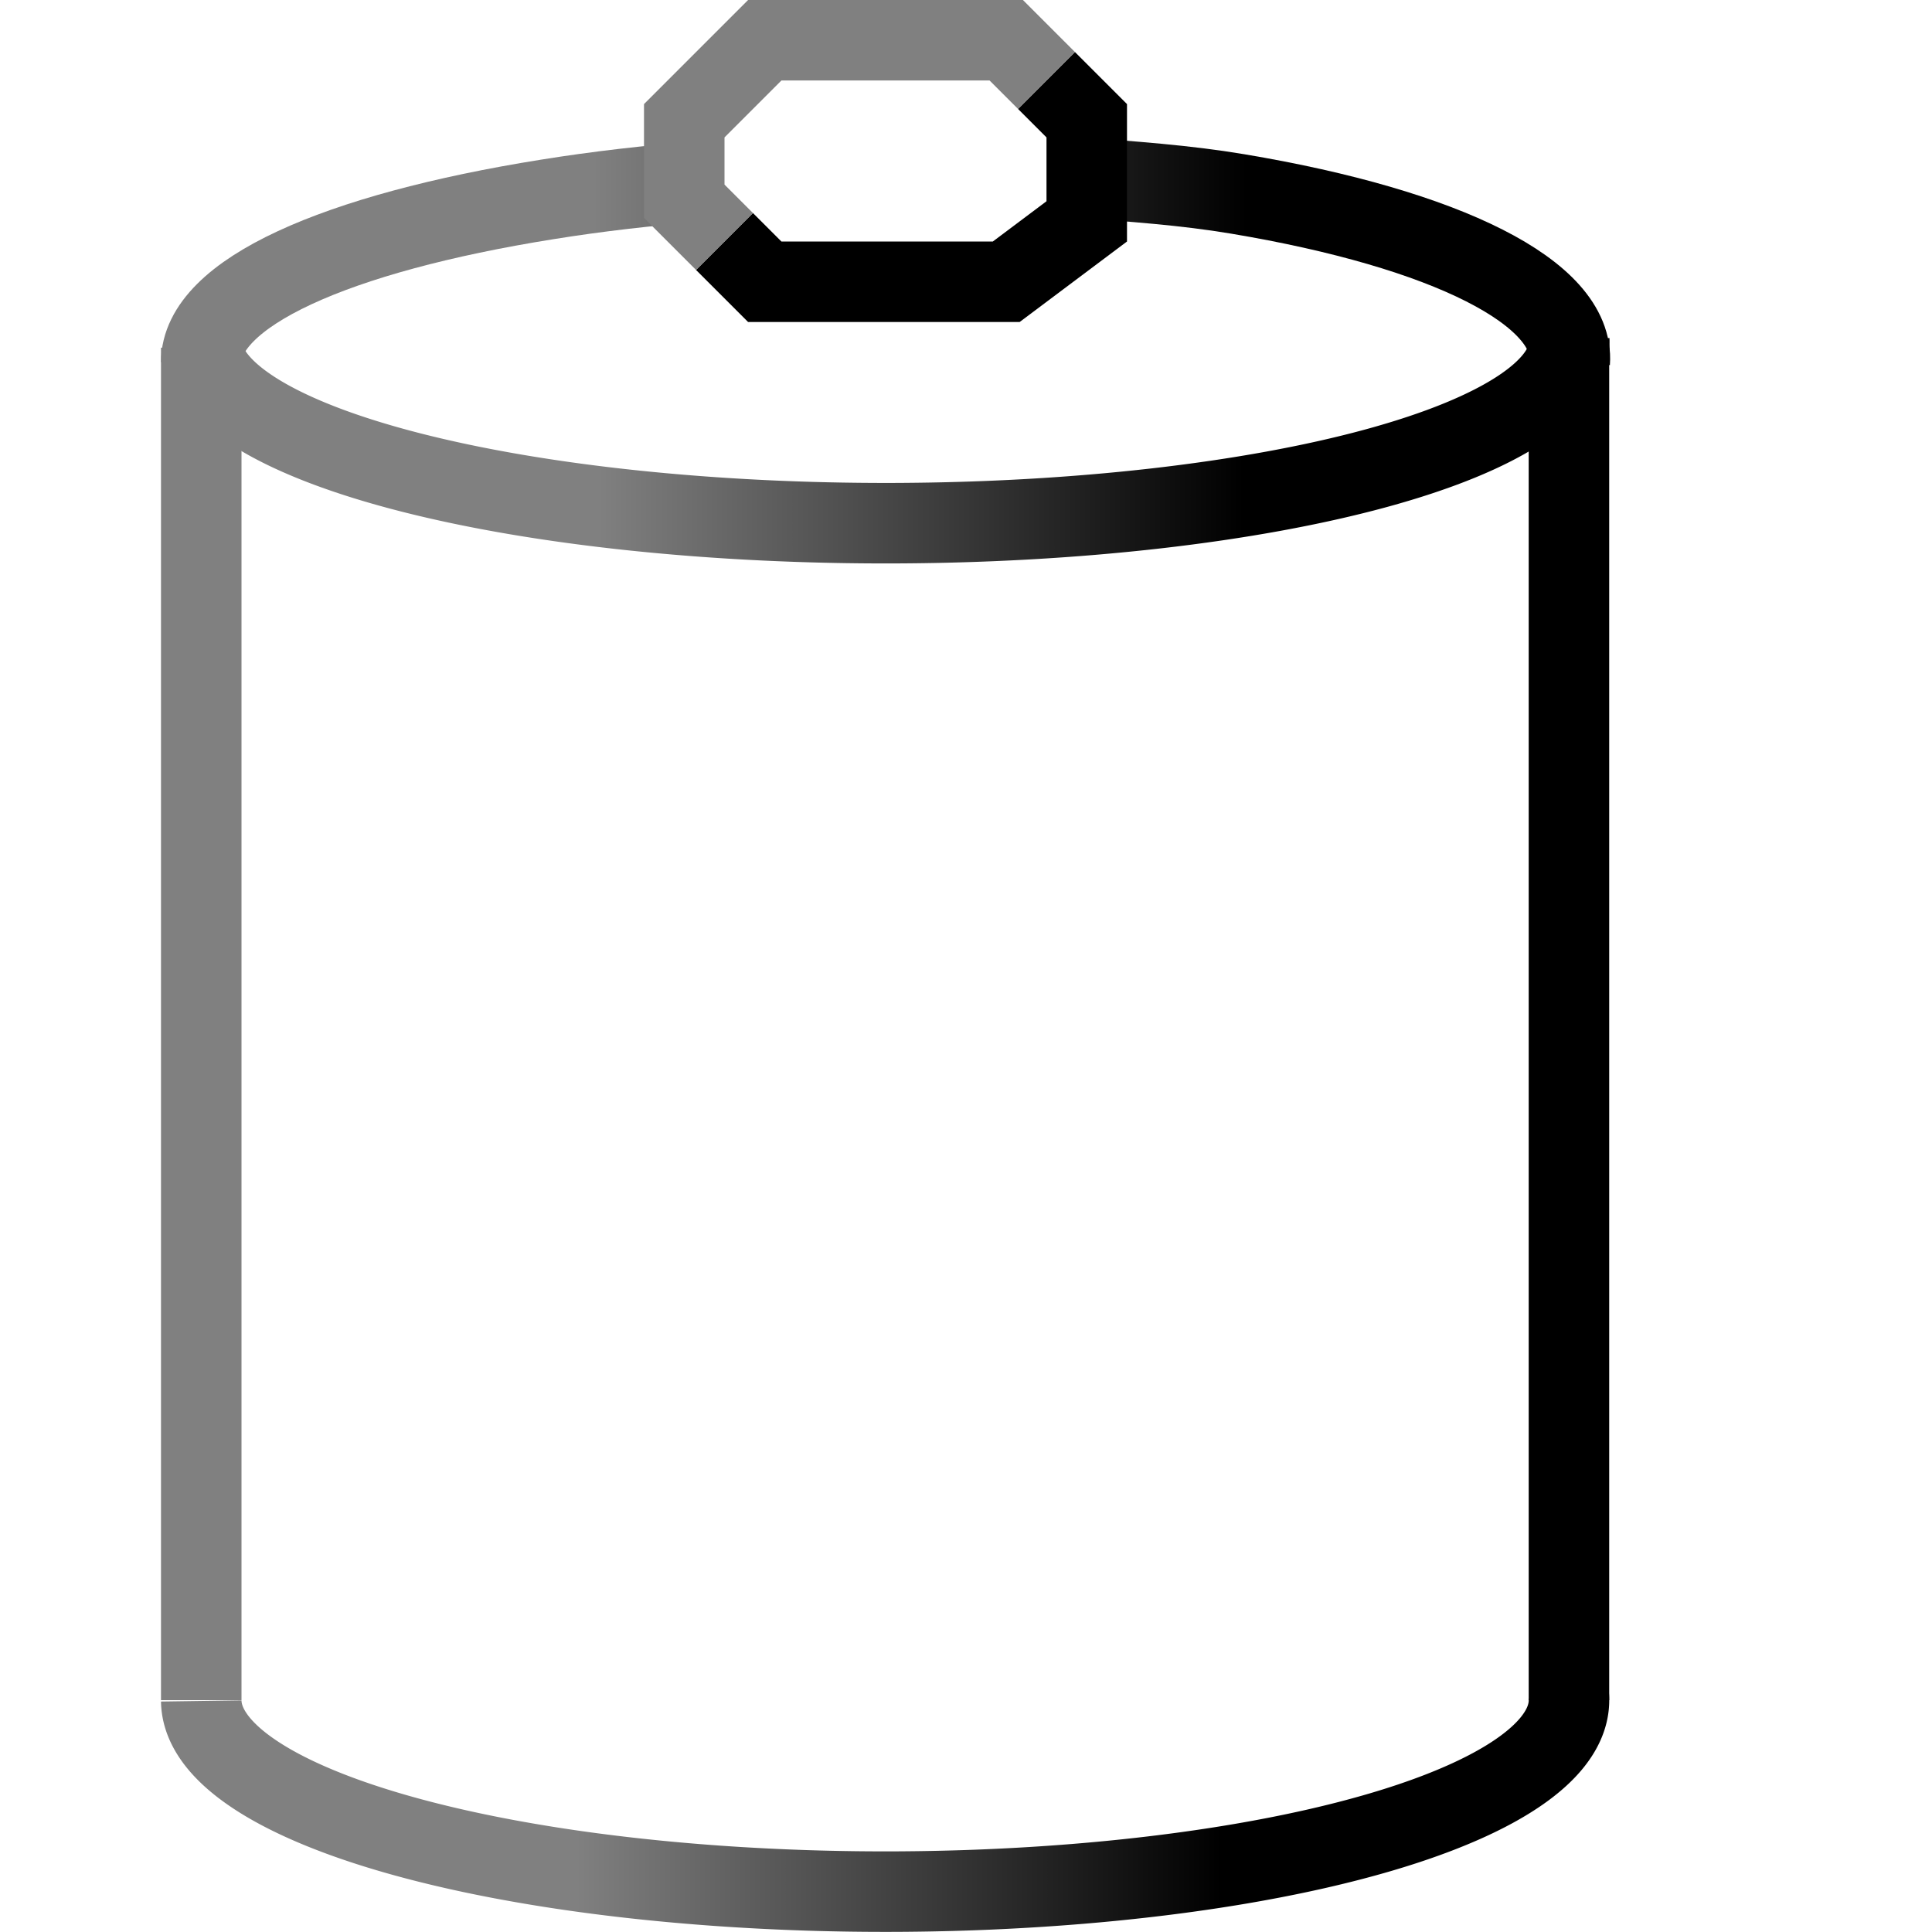 <?xml version="1.0" encoding="UTF-8" standalone="no"?>
<!-- Created with Inkscape (http://www.inkscape.org/) -->

<svg
   width="24"
   height="24"
   viewBox="0 0 24 24"
   version="1.1"
   id="SVGRoot"
   sodipodi:docname="battery-outline.svg"
   inkscape:version="1.2.2 (b0a8486541, 2022-12-01)"
   xml:space="preserve"
   xmlns:inkscape="http://www.inkscape.org/namespaces/inkscape"
   xmlns:sodipodi="http://sodipodi.sourceforge.net/DTD/sodipodi-0.dtd"
   xmlns:xlink="http://www.w3.org/1999/xlink"
   xmlns="http://www.w3.org/2000/svg"
   xmlns:svg="http://www.w3.org/2000/svg"
   xmlns:rdf="http://www.w3.org/1999/02/22-rdf-syntax-ns#"
   xmlns:cc="http://creativecommons.org/ns#"
   xmlns:dc="http://purl.org/dc/elements/1.1/"><sodipodi:namedview
     id="base"
     pagecolor="#ffffff"
     bordercolor="#666666"
     borderopacity="1.0"
     inkscape:pageopacity="0.0"
     inkscape:pageshadow="2"
     inkscape:zoom="45.254834"
     inkscape:cx="16.959514"
     inkscape:cy="5.9883106"
     inkscape:document-units="px"
     inkscape:current-layer="SVGRoot"
     showgrid="true"
     inkscape:window-width="1920"
     inkscape:window-height="1028"
     inkscape:window-x="0"
     inkscape:window-y="22"
     inkscape:window-maximized="1"
     inkscape:grid-bbox="true"
     inkscape:showpageshadow="0"
     inkscape:pagecheckerboard="0"
     inkscape:deskcolor="#d1d1d1"><inkscape:grid
       type="xygrid"
       id="grid5142"
       empspacing="4"
       spacingx="0.25"
       spacingy="0.25"
       originx="0"
       originy="0" /></sodipodi:namedview><defs
     id="defs4583"><linearGradient
       inkscape:collect="always"
       id="linearGradient1414"><stop
         style="stop-color:#808080;stop-opacity:1"
         offset="0"
         id="stop1410" /><stop
         style="stop-color:#000000;stop-opacity:1"
         offset="1"
         id="stop1412" /></linearGradient><linearGradient
       inkscape:collect="always"
       xlink:href="#linearGradient1414"
       id="linearGradient1416"
       x1="4.498"
       y1="289.327"
       x2="6.879"
       y2="289.327"
       gradientUnits="userSpaceOnUse"
       gradientTransform="matrix(3.363,0,0,2.996,-7.761,-864.807)" /><linearGradient
       gradientTransform="matrix(3.363,0,0,2.996,-7.69,-873.558)"
       inkscape:collect="always"
       xlink:href="#linearGradient1414"
       id="linearGradient1416-3"
       x1="4.498"
       y1="289.327"
       x2="6.879"
       y2="289.327"
       gradientUnits="userSpaceOnUse" /><linearGradient
       gradientTransform="matrix(3.363,0,0,2.996,-7.964,-890.297)"
       inkscape:collect="always"
       xlink:href="#linearGradient1414"
       id="linearGradient1416-35"
       x1="4.498"
       y1="289.327"
       x2="6.879"
       y2="289.327"
       gradientUnits="userSpaceOnUse" /><linearGradient
       inkscape:collect="always"
       xlink:href="#linearGradient1414"
       id="linearGradient270"
       gradientUnits="userSpaceOnUse"
       gradientTransform="matrix(3.363,0,0,2.996,-7.644,-865.013)"
       x1="4.498"
       y1="289.327"
       x2="6.879"
       y2="289.327" /></defs><path
     style="opacity:1;fill:none;fill-opacity:1;fill-rule:nonzero;stroke:url(#linearGradient1416-3);stroke-width:1;stroke-linecap:butt;stroke-linejoin:miter;stroke-miterlimit:4;stroke-dasharray:none;stroke-opacity:1"
     id="path1408-5"
     sodipodi:type="arc"
     sodipodi:cx="11"
     sodipodi:cy="-4.25"
     sodipodi:rx="8.4948196"
     sodipodi:ry="2.25"
     sodipodi:start="3.1603958"
     sodipodi:end="0.012007318"
     d="m 2.507,-4.292 a 8.495,2.25 0 0 1 8.624,-2.207 8.495,2.25 0 0 1 8.363,2.277"
     sodipodi:open="true"
     transform="scale(1,-1)"
     sodipodi:arc-type="arc" /><path
     id="path1408"
     style="opacity:1;fill:none;fill-opacity:1;fill-rule:nonzero;stroke:url(#linearGradient270);stroke-width:1;stroke-linecap:butt;stroke-linejoin:miter;stroke-miterlimit:4;stroke-dasharray:none;stroke-opacity:1"
     d="m 13.337,2.199 c 0.737,0.057 1.381,0.1 2.037,0.21 C 17.985,2.846 19.561,3.645 19.5,4.5"
     sodipodi:nodetypes="ccc" /><path
     id="path39616"
     style="opacity:1;fill:none;fill-opacity:1;fill-rule:nonzero;stroke:url(#linearGradient1416);stroke-width:1;stroke-linecap:butt;stroke-linejoin:miter;stroke-miterlimit:4;stroke-dasharray:none;stroke-opacity:1"
     d="M 2.5,4.5 C 2.501,3.645 4.157,2.899 6.8,2.477 7.414,2.378 8.069,2.302 8.75,2.25"
     sodipodi:nodetypes="ccc" /><path
     style="opacity:1;fill:none;fill-opacity:1;fill-rule:nonzero;stroke:#000000;stroke-width:1;stroke-linecap:butt;stroke-linejoin:miter;stroke-miterlimit:4;stroke-dasharray:none;stroke-opacity:1"
     d="M 19.49,4.319 V 21.12"
     id="path1418"
     inkscape:connector-curvature="0"
     sodipodi:nodetypes="cc" /><path
     style="opacity:1;fill:none;fill-opacity:1;fill-rule:nonzero;stroke:url(#linearGradient1416-35);stroke-width:1;stroke-linecap:butt;stroke-linejoin:miter;stroke-miterlimit:4;stroke-dasharray:none;stroke-opacity:1"
     id="path1408-9"
     sodipodi:type="arc"
     sodipodi:cx="10.99482"
     sodipodi:cy="-21.120247"
     sodipodi:rx="8.4948196"
     sodipodi:ry="2.3783436"
     sodipodi:start="3.1458934"
     sodipodi:end="0.032588172"
     d="m 2.5,-21.13 a 8.495,2.378 0 0 1 4.349,-2.066 8.495,2.378 0 0 1 8.563,0.044 8.495,2.378 0 0 1 4.074,2.109"
     sodipodi:open="true"
     transform="scale(1,-1)"
     sodipodi:arc-type="arc" /><path
     style="opacity:1;fill:none;fill-opacity:1;fill-rule:nonzero;stroke:#808080;stroke-width:1;stroke-linecap:butt;stroke-linejoin:miter;stroke-miterlimit:4;stroke-dasharray:none;stroke-opacity:1"
     d="M 2.5,4.319 V 21.12"
     id="path1474"
     inkscape:connector-curvature="0"
     sodipodi:nodetypes="cc" /><path
     style="opacity:1;fill:none;fill-opacity:1;fill-rule:nonzero;stroke:#000000;stroke-width:1;stroke-linecap:butt;stroke-linejoin:miter;stroke-miterlimit:4;stroke-dasharray:none;stroke-opacity:1"
     d="m 9,3 0.5,0.5 h 3 l 1,-0.75 V 1.5 L 13,1"
     id="path1514"
     inkscape:connector-curvature="0"
     sodipodi:nodetypes="cccccc" /><path
     style="opacity:1;fill:none;fill-opacity:1;fill-rule:nonzero;stroke:#808080;stroke-width:1;stroke-linecap:butt;stroke-linejoin:miter;stroke-miterlimit:4;stroke-dasharray:none;stroke-opacity:1"
     d="M 9,3 8.5,2.5 v -1 l 1,-1 h 3 L 13,1"
     id="path1512"
     inkscape:connector-curvature="0"
     sodipodi:nodetypes="cccccc" /></svg>
